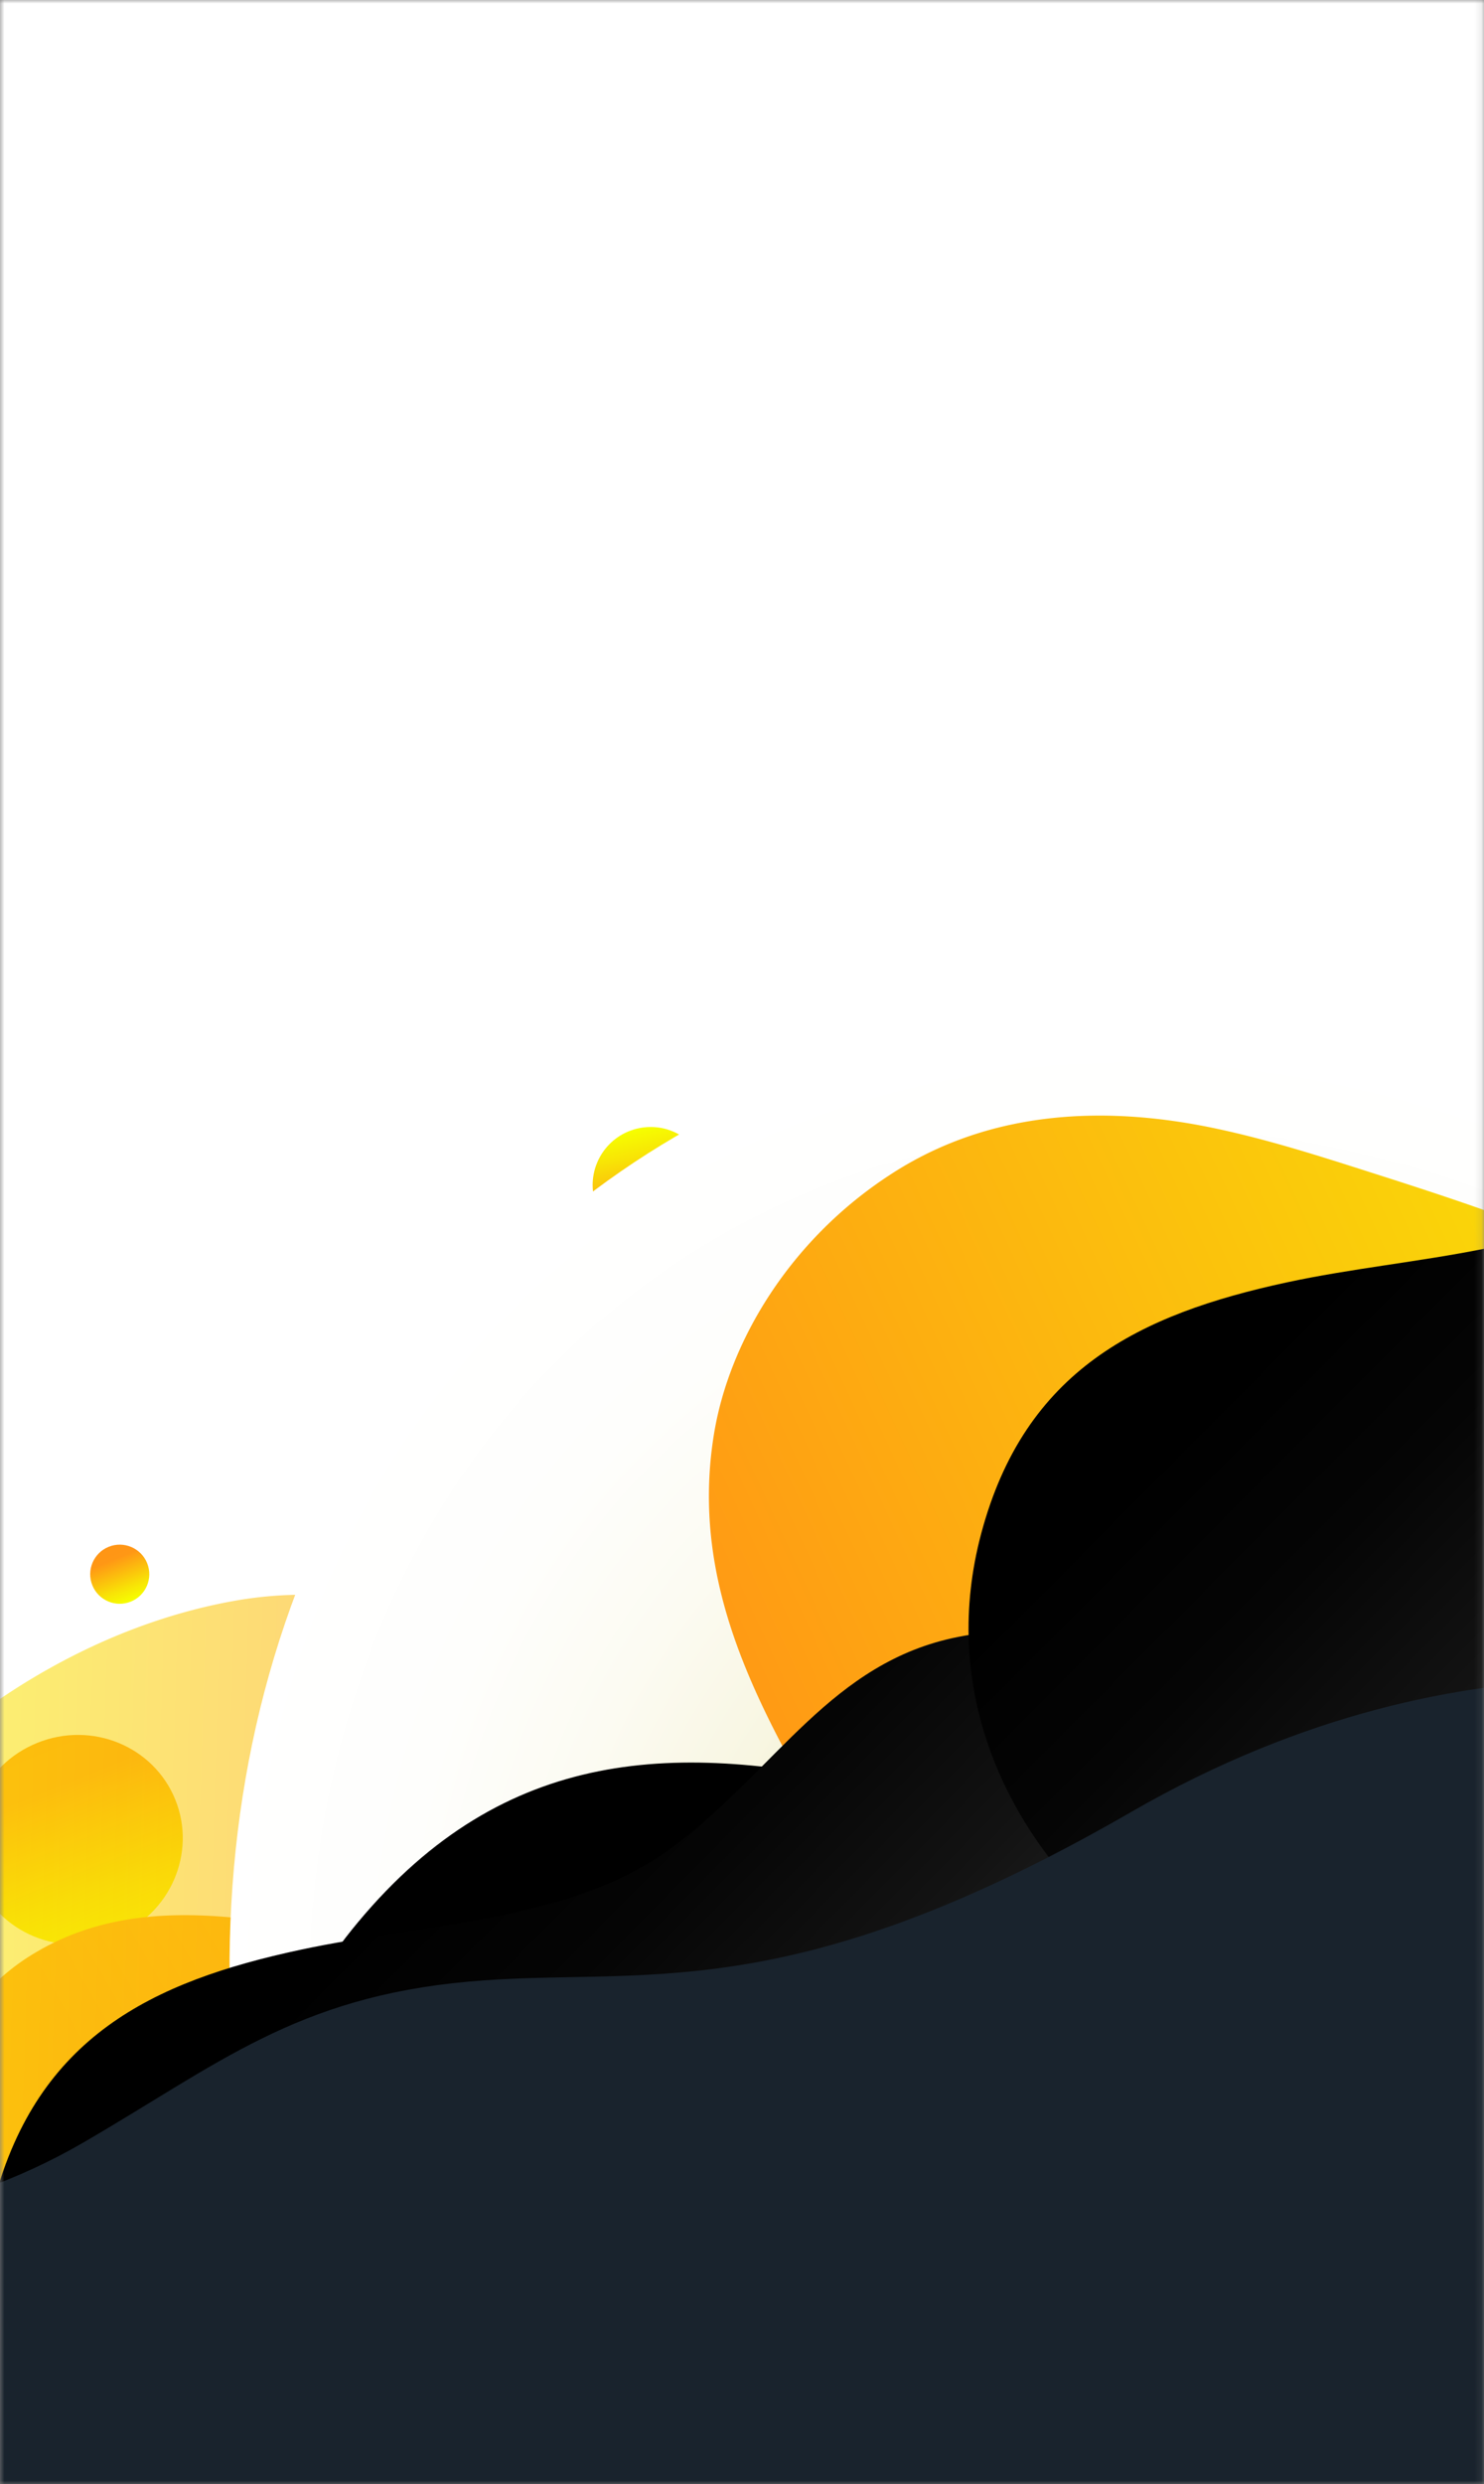 <svg xmlns="http://www.w3.org/2000/svg" xmlns:xlink="http://www.w3.org/1999/xlink" viewBox="0 0 214 358"><rect x="0" y="0" width="214" height="358" fill="#808080" stroke="none"/><defs><style>.cls-1{fill:#fff;}.cls-2{fill:none;}.cls-3{isolation:isolate;}.cls-4{clip-path:url(#clip-path);}.cls-5{mask:url(#mask);}.cls-17,.cls-6{mix-blend-mode:multiply;}.cls-6{fill:url(#Nueva_muestra_de_degradado_12);}.cls-7{fill:url(#Nueva_muestra_de_degradado_11);}.cls-19,.cls-20,.cls-21,.cls-8{mix-blend-mode:color-dodge;}.cls-8{fill:url(#linear-gradient);}.cls-9{clip-path:url(#clip-path-2);}.cls-10{mask:url(#mask-2);}.cls-11{fill:url(#Degradado_sin_nombre_120);}.cls-12{fill:url(#Degradado_sin_nombre_120-2);}.cls-13{fill:url(#Degradado_sin_nombre_120-3);}.cls-14{opacity:0.57;fill:url(#Degradado_sin_nombre_120-4);}.cls-15{fill:url(#Degradado_sin_nombre_120-5);}.cls-16{fill:url(#Degradado_sin_nombre_120-6);}.cls-17{fill:url(#Nueva_muestra_de_degradado_10);}.cls-18{fill:url(#Degradado_sin_nombre_120-7);}.cls-19{fill:url(#linear-gradient-2);}.cls-20{fill:url(#linear-gradient-3);}.cls-21{fill:url(#linear-gradient-4);}.cls-22{fill:#19232d;}</style><clipPath id="clip-path"><rect class="cls-2" x="-259" y="-1" width="209" height="360"/></clipPath><mask id="mask" x="-259" y="-1" width="338.46" height="478.01" maskUnits="userSpaceOnUse"/><radialGradient id="Nueva_muestra_de_degradado_12" cx="-759.7" cy="435.28" r="80.85" gradientTransform="matrix(-1.79, 0, 0, -2.12, -1453.25, 1231.05)" gradientUnits="userSpaceOnUse"><stop offset="0" stop-color="#1220be"/><stop offset="0.04" stop-color="#2a36c4"/><stop offset="0.14" stop-color="#5b65d2"/><stop offset="0.24" stop-color="#878ede"/><stop offset="0.35" stop-color="#acb1e8"/><stop offset="0.45" stop-color="#cacdf1"/><stop offset="0.57" stop-color="#e2e3f7"/><stop offset="0.69" stop-color="#f2f3fb"/><stop offset="0.83" stop-color="#fcfcfe"/><stop offset="1" stop-color="#fff"/></radialGradient><linearGradient id="Nueva_muestra_de_degradado_11" x1="-1972.79" y1="41.77" x2="-1833.32" y2="41.77" gradientTransform="matrix(-1.57, -0.68, 0.51, -1.16, -3064.78, -987.74)" gradientUnits="userSpaceOnUse"><stop offset="0" stop-color="#7fdffd"/><stop offset="0.39" stop-color="#72c4fc"/><stop offset="0.74" stop-color="#6ab3fb"/><stop offset="1" stop-color="#67adfb"/></linearGradient><linearGradient id="linear-gradient" x1="476.06" y1="-543.31" x2="556.86" y2="-405.69" gradientTransform="matrix(0.94, 0.62, -0.6, 1.05, -843.71, 506.66)" gradientUnits="userSpaceOnUse"><stop offset="0"/><stop offset="0.23" stop-color="#050505"/><stop offset="0.48" stop-color="#131313"/><stop offset="0.76" stop-color="#292929"/><stop offset="1" stop-color="#444"/></linearGradient><clipPath id="clip-path-2"><rect class="cls-2" width="214" height="358"/></clipPath><mask id="mask-2" x="-44.87" y="0" width="438.87" height="474.59" maskUnits="userSpaceOnUse"><rect class="cls-1" width="214" height="358"/></mask><linearGradient id="Degradado_sin_nombre_120" x1="-1567.23" y1="1288.13" x2="-1537.13" y2="1288.13" gradientTransform="translate(-1277.1 -1287.06) rotate(-90)" gradientUnits="userSpaceOnUse"><stop offset="0" stop-color="#f6ff00"/><stop offset="0.24" stop-color="#f8e306"/><stop offset="0.74" stop-color="#ff9b14"/><stop offset="0.77" stop-color="#ff9715"/><stop offset="1" stop-color="#ff9515"/></linearGradient><linearGradient id="Degradado_sin_nombre_120-2" x1="-1523.31" y1="1308.28" x2="-1514.8" y2="1308.28" gradientTransform="translate(-1291 -1292.2) rotate(-90)" xlink:href="#Degradado_sin_nombre_120"/><linearGradient id="Degradado_sin_nombre_120-3" x1="-2090.84" y1="-377.73" x2="-1896.14" y2="-377.73" gradientTransform="translate(-1831.78 981.12) rotate(150.25)" xlink:href="#Degradado_sin_nombre_120"/><linearGradient id="Degradado_sin_nombre_120-4" x1="-314.97" y1="861.79" x2="-149.04" y2="861.79" gradientTransform="translate(296.85 -561.87) rotate(1.73)" xlink:href="#Degradado_sin_nombre_120"/><linearGradient id="Degradado_sin_nombre_120-5" x1="-962.56" y1="-339.72" x2="-932.46" y2="-339.72" gradientTransform="translate(-263.45 1152.99) rotate(90)" xlink:href="#Degradado_sin_nombre_120"/><linearGradient id="Degradado_sin_nombre_120-6" x1="-986.35" y1="-363.86" x2="-969.63" y2="-363.86" gradientTransform="translate(-270.04 1148.77) rotate(90)" xlink:href="#Degradado_sin_nombre_120"/><radialGradient id="Nueva_muestra_de_degradado_10" cx="-611.71" cy="139.79" r="81.33" gradientTransform="matrix(-1.79, 0, 0, -2.12, -909.21, 607.68)" gradientUnits="userSpaceOnUse"><stop offset="0" stop-color="#bfb000"/><stop offset="0.07" stop-color="#c9bd2a"/><stop offset="0.16" stop-color="#d6cc5b"/><stop offset="0.26" stop-color="#e1da87"/><stop offset="0.36" stop-color="#eae5ac"/><stop offset="0.47" stop-color="#f2efca"/><stop offset="0.58" stop-color="#f8f6e2"/><stop offset="0.7" stop-color="#fcfbf2"/><stop offset="0.83" stop-color="#fefefc"/><stop offset="1" stop-color="#fff"/></radialGradient><linearGradient id="Degradado_sin_nombre_120-7" x1="-1963.36" y1="-782.39" x2="-1783.41" y2="-782.39" gradientTransform="matrix(-1.55, 0.72, -0.53, -1.15, -3113.79, 721.02)" xlink:href="#Degradado_sin_nombre_120"/><linearGradient id="linear-gradient-2" x1="781.61" y1="-115.7" x2="862.88" y2="22.74" gradientTransform="translate(-640.71 232.26) rotate(10.07)" xlink:href="#linear-gradient"/><linearGradient id="linear-gradient-3" x1="794.6" y1="347.02" x2="854.22" y2="448.57" gradientTransform="translate(-799.57 139.52) rotate(-14.77)" xlink:href="#linear-gradient"/><linearGradient id="linear-gradient-4" x1="956.77" y1="290.33" x2="1016.38" y2="391.87" gradientTransform="translate(-799.57 139.52) rotate(-14.77)" xlink:href="#linear-gradient"/></defs><title>background_3</title><g class="cls-3"><g id="LAYER"><g class="cls-4"><g class="cls-5"><ellipse class="cls-6" cx="-89.71" cy="307.01" rx="145.11" ry="171.62" transform="translate(-82.78 -12.76) rotate(-15.05)"/><path class="cls-7" d="M-178.67,245.53c8-7.24,20.42-11.54,34.28-8.8a51.58,51.58,0,0,1,9.23,2.9,32.29,32.29,0,0,0,9.31,2.67c7,.53,10-4.66,12.46-8.77,12-20.11,11.88-48.06,34.3-62.19,8.93-5.63,21.88-8,34.74-4.45,13.49,3.7,22.32,13.79,28,23.95,3,5.32,5.37,10.75,7.77,16.16,2.64,6,5.23,11.94,7.45,18a119.38,119.38,0,0,1,5.23,17.78,82.77,82.77,0,0,1,1.34,16.74c0,4.37.19,9.22,3.16,13.58,3.67,5.39,10.06,7.53,16.39,9.8,3.11,1.12,6.32,2.39,8.72,4.59a14,14,0,0,1,3.92,6.29c1.55,5.17.27,9.88-1.73,14.19-2.2,4.73-4.95,9.21-6,14.39a1.22,1.22,0,0,0-.62,1.09,176.64,176.64,0,0,1-5,37.59A169.12,169.12,0,0,1,19,378.78c-1.67,4.56-3.3,9.37-6.83,13-3.38,3.47-8.81,5-15,2.37-6.71-2.89-11.57-8.51-15.57-13.59-8.68-11-15.09-22.76-22.4-34.2a153.8,153.8,0,0,0-11.8-16.59,34.08,34.08,0,0,0-17.61-11.38c-12.5-3.38-25.71-2.93-37.61-2.28s-23.65,1.92-35.86,1.63c-11.83-.28-25.42-2.13-36.58-8.42-6.68-3.77-10.44-8.85-12-14.83a52.71,52.71,0,0,1-1.16-18.13C-192.25,264.75-187.52,253.55-178.67,245.53Z"/><path class="cls-8" d="M-177.22,218.91c32.69-19.72,58.52-9.59,85.59,10.29,23.16,17,44.68,41.82,72.18,46.41s52.77-3.84,75.5,13.47c30.48,23.2,28.07,61.38,10.6,88.34-24.23,37.39-64.55,37-92.46,14.64-23.1-18.49-46.2-38.88-85.41-35.48-29,2.52-55.79,30.22-83.92,12.25C-227,348.44-237.69,255.39-177.22,218.91Z"/></g></g><g class="cls-9"><g class="cls-10"><rect class="cls-1" width="214" height="358"/><ellipse class="cls-11" cx="11.03" cy="265.12" rx="15.39" ry="15.05" transform="translate(-98.7 23.52) rotate(-22.04)"/><circle class="cls-12" cx="17.28" cy="226.86" r="4.26" transform="translate(-83.88 23.07) rotate(-22.04)"/><path class="cls-13" d="M-15.23,333.16c-1.88-9.41-.16-19,2.94-28s8.12-17.76,16.17-23c18.54-12,40.22-3,60.13-1.63,10.92.75,15.88-8.74,20.49-17s9-17.07,14.5-25c5.29-7.53,12.72-15.64,21.89-18.18,9.41-2.61,18.41,3.1,24.51,9.81a86.47,86.47,0,0,1,7.91,10.56c14.23,28.54,15.85,62.57,5.5,92.71-5.8,16.9-15.6,32.9-28.95,44.89-15.32,13.77-36,19.46-56.31,18.11-19.09-1.27-37.35-8.72-53.35-18.95S-11.38,352.47-15.23,333.16Z"/><path class="cls-14" d="M118.75,328.16c-2.82,7.67-8.35,13.9-14.59,19s-13.8,9.3-22,9.5c-18.82.47-30.57-15.71-44.43-25.57-7.61-5.4-15.43-.71-22.47,3.27S1.17,342.81-6.37,346.08c-7.2,3.12-16.2,5.71-24,3.47-8-2.29-12-10.45-13.45-18a73.69,73.69,0,0,1-1-11.2c2.36-27.08,16.32-52.53,37.25-69.83,11.74-9.7,26-17,41-19.75,17.26-3.19,34.81,1.87,49,11.89,13.31,9.42,23.27,23,30.34,37.51S124.54,312.41,118.75,328.16Z"/><ellipse class="cls-15" cx="76.26" cy="205.48" rx="15.39" ry="15.05" transform="translate(-39.6 19.43) rotate(-11.55)"/><circle class="cls-16" cx="93.82" cy="170.78" r="8.36" transform="translate(-32.29 22.24) rotate(-11.55)"/><ellipse class="cls-17" cx="188.72" cy="310.94" rx="145.97" ry="172.64" transform="matrix(0.8, -0.6, 0.6, 0.8, -148.34, 174.22)"/><path class="cls-18" d="M89.5,366.31c-.17-13.9,6.31-29.6,20.81-40.65A66.54,66.54,0,0,1,121,319.22c3.75-1.88,7.61-3.85,10.54-6.7,6.5-6.32,4-13.65,2.18-19.54-9.13-28.83-36.27-52.57-30.76-86.32,2.2-13.43,11-28,25.41-37.37,15.11-9.88,32.42-9.77,47.12-6.62,7.7,1.65,15,4,22.26,6.32,8,2.55,16,5.16,23.71,8.15a154,154,0,0,1,21.65,10.15,106.79,106.79,0,0,1,17.32,13c4.22,3.74,9.06,7.7,15.82,8.56,8.35,1.06,15.87-3.28,23.48-7.45,3.74-2.05,7.71-4.06,11.89-4.49a18,18,0,0,1,9.43,1.59c6.32,2.92,9.78,8.19,12.23,13.81C336,218.5,338,225,342.1,230.39a1.57,1.57,0,0,0,.52,1.53,227.9,227.9,0,0,1,32.09,36.93,218.19,218.19,0,0,1,12.54,20.46c3,5.52,6.24,11.2,6.72,17.71.46,6.23-2.67,12.82-10.54,16.52-8.53,4-18.12,3.9-26.44,3.43-18.05-1-34.9-4.88-52.19-7.6a198.43,198.43,0,0,0-26.12-2.79,44,44,0,0,0-26.05,7.28c-14,9.19-24.81,22.33-34.36,34.38s-18.37,24.49-29.08,36c-10.38,11.19-23.8,22.74-39.41,28.14-9.35,3.23-17.47,2.52-24.55-1.13a68,68,0,0,1-18.51-14.38C96.46,395.87,89.69,381.72,89.5,366.31Z"/><path class="cls-19" d="M51.64,277c21.26-25.49,46.2-26,75.27-19.47,24.87,5.59,50.83,17.65,75.42,12.38s43.18-19.78,67.79-13.83c33,8,43.05,37.88,36.89,64-8.55,36.27-42.6,48.83-73.16,40.69-25.29-6.73-51.18-14.92-83.09.19-23.64,11.2-37.37,40.88-66.73,36.14C50.74,391.73,12.32,324.11,51.64,277Z"/><path class="cls-20" d="M-.84,317.12C5.46,293.6,21.9,285.57,43.27,281c18.28-3.94,39.27-3.91,54-15s22.65-26.47,40.86-30.09c24.42-4.85,40.33,11.95,44.29,31.26,5.49,26.78-13.31,45.63-36.16,49.63-18.91,3.31-38.67,5.84-55.25,25.73-12.28,14.74-12.28,38.73-33.28,44.62C33.93,393.79-12.48,360.62-.84,317.12Z"/><path class="cls-21" d="M141.51,220.95c6.3-23.52,22.74-31.55,44.1-36.15,18.28-3.94,39.27-3.91,54-15s22.65-26.47,40.86-30.09c24.42-4.85,40.33,11.95,44.29,31.26,5.49,26.78-13.31,45.63-36.16,49.63-18.91,3.31-38.67,5.84-55.25,25.73C221.1,261.06,221.1,285,200.1,290.94,176.28,297.62,129.87,264.45,141.51,220.95Z"/><path class="cls-22" d="M296.78,369.29l-42.6-124.5s-40.91-12.58-91,16.31-70.76,22.22-95.64,24.48-36.06,11.9-55.5,23.18S-24.49,319.9-24.49,319.9l41,144.29Z"/></g></g></g></g></svg>